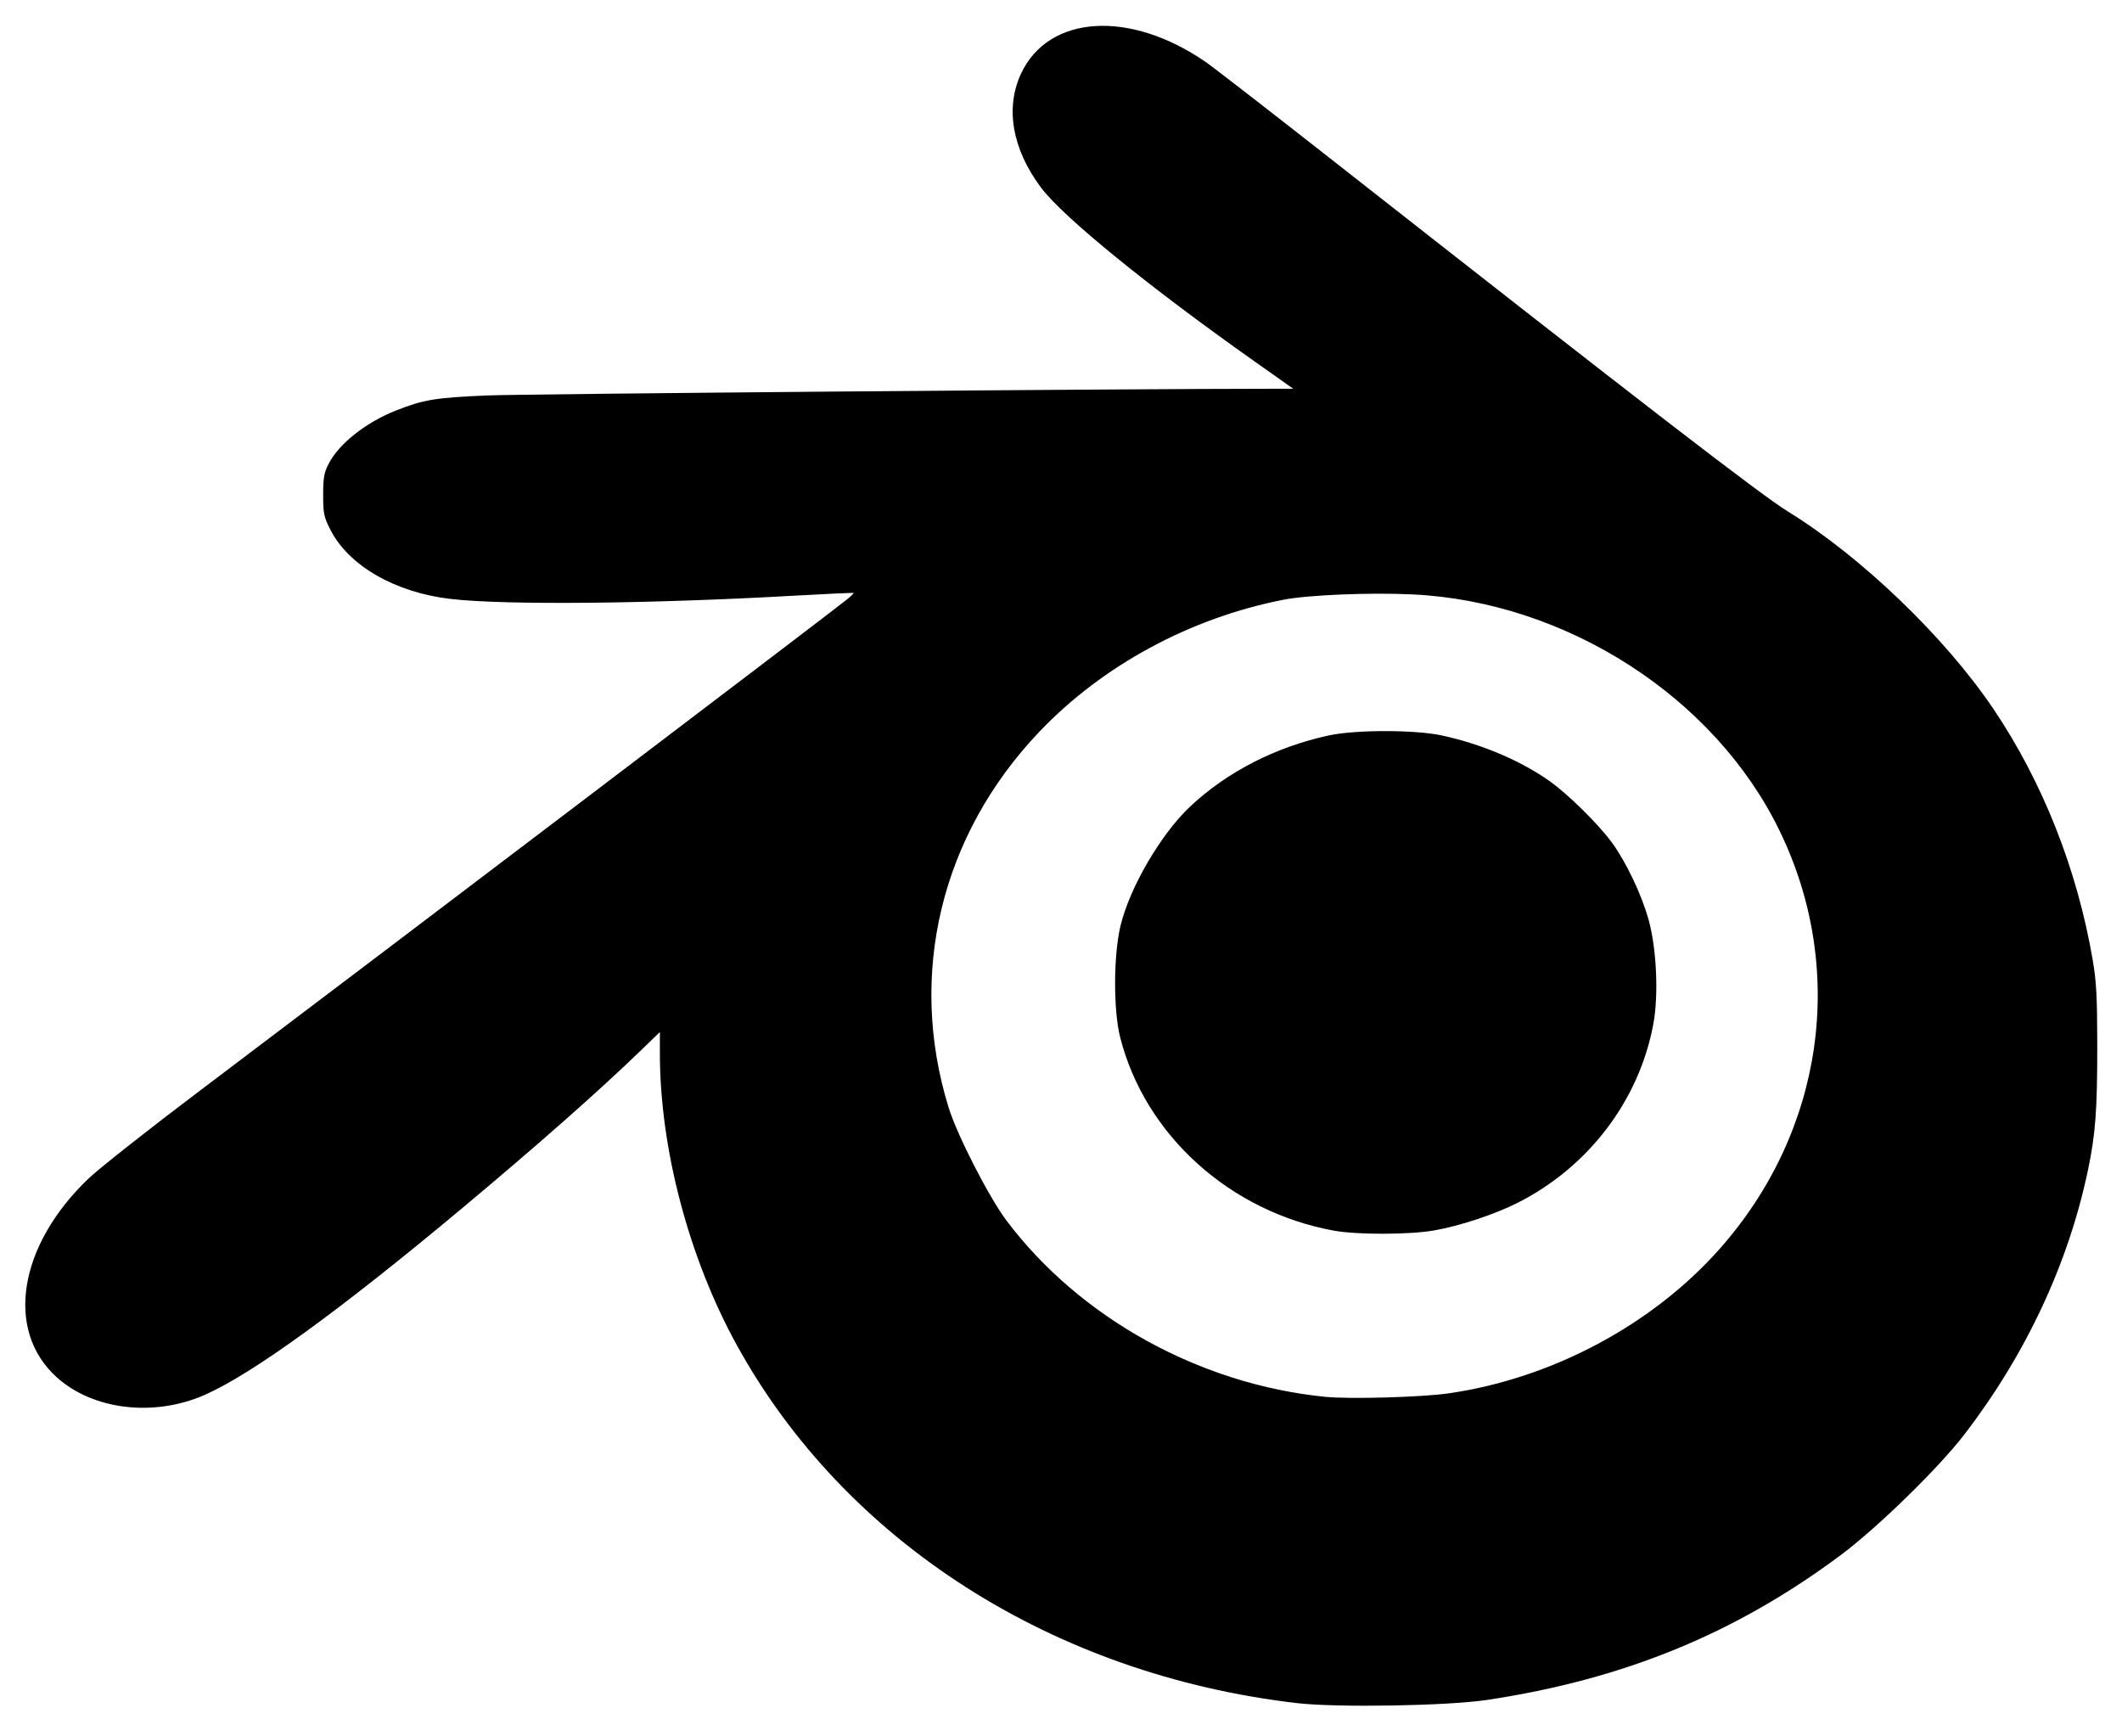 <?xml version="1.0" encoding="UTF-8" standalone="no"?>
<!-- Created with Inkscape (http://www.inkscape.org/) -->

<svg
   xmlns:dc="http://purl.org/dc/elements/1.1/"
   xmlns:cc="http://creativecommons.org/ns#"
   xmlns:rdf="http://www.w3.org/1999/02/22-rdf-syntax-ns#"
   xmlns:svg="http://www.w3.org/2000/svg"
   xmlns="http://www.w3.org/2000/svg"
   xmlns:sodipodi="http://sodipodi.sourceforge.net/DTD/sodipodi-0.dtd"
   xmlns:inkscape="http://www.inkscape.org/namespaces/inkscape"
   version="1.1"
   id="svg64"
   width="939"
   height="768"
   viewBox="0 0 939 768"
   sodipodi:docname="blender.svg"
   inkscape:version="0.92.2 2405546, 2018-03-11">
  <defs
     id="defs68" />
  <sodipodi:namedview
     pagecolor="#ffffff"
     bordercolor="#666666"
     borderopacity="1"
     objecttolerance="10"
     gridtolerance="10"
     guidetolerance="10"
     inkscape:pageopacity="0"
     inkscape:pageshadow="2"
     inkscape:window-width="1356"
     inkscape:window-height="737"
     id="namedview66"
     showgrid="false"
     inkscape:zoom="0.49534303"
     inkscape:cx="672.30897"
     inkscape:cy="320.16306"
     inkscape:window-x="5"
     inkscape:window-y="26"
     inkscape:window-maximized="0"
     inkscape:current-layer="layer2" />
  <g
     inkscape:groupmode="layer"
     id="layer2"
     inkscape:label="Layer 2">
    <path
       style="fill:#000000;stroke:none;stroke-width:22.677"
       d="M 574,753.56 C 466.068,741.024 374.038,682.245 326.078,595.211 304.809,556.613 292.005,508.09 292.001,466.069 L 292,456.638 l -8.75,8.453 c -18.549,17.92 -45.243,41.474 -78.75,69.485 -54.078,45.209 -93.048,73.46 -114,82.643 -22.474,9.85 -49.404,6.614 -65.419,-7.86 C 2.138,588.625 8.131,551.136 39.127,521.492 43.732,517.087 65.95,499.559 88.5,482.54 172.801,418.916 364.442,273.457 374.25,265.65 c 2.062,-1.641 3.62,-3.114 3.462,-3.272 -0.158,-0.158 -11.301,0.34 -24.763,1.106 -64.876,3.695 -129.004,4.334 -153.449,1.528 C 174.87,262.186 154.224,250.292 146.136,234.269 143.309,228.669 143,227.164 143,218.995 c 0,-7.616 0.386,-9.814 2.418,-13.779 4.538,-8.854 16.404,-18.261 29.696,-23.543 12.201,-4.848 17.48,-5.724 40.387,-6.701 C 231.707,174.282 500.139,172 565.243,172 h 7.011 L 554.877,159.72 C 508.143,126.694 470.433,96.002 460.731,83.095 447.929,66.065 444.708,47.77 451.831,32.548 464.055,6.426 500.195,4.256 533.804,27.625 c 3.467,2.411 29.117,22.293 57,44.182 135.558,106.418 188.345,147.123 200.452,154.571 32.259,19.845 69.313,55.425 90.731,87.122 21.833,32.311 37.19,71.088 44.053,111.232 1.648,9.64 1.999,16.315 2.013,38.254 0.018,27.882 -0.773,38.613 -3.985,54.125 -8.628,41.665 -27.541,82.158 -55.064,117.889 -11.23,14.579 -38.195,40.887 -54.08,52.762 C 768.186,722.702 718.656,743.024 658,752.146 c -17.537,2.638 -66.382,3.459 -84,1.413 z M 641.164,616.479 C 686.684,609.88 731.053,586.244 760.817,552.737 807.069,500.671 817.365,429.048 787.446,367.5 758.761,308.493 693.27,266.31 625.208,263.003 c -18.818,-0.914 -46.314,0.216 -57.269,2.353 -41.251,8.049 -80.16,29.109 -108.133,58.528 -43.416,45.661 -58.247,107.176 -40.05,166.116 3.793,12.285 17.92,39.843 25.73,50.19 32.509,43.075 85.497,72.327 141.015,77.85 10.821,1.076 42.766,0.164 54.664,-1.561 z M 590.381,544.527 C 544.257,536.154 506.651,502.186 495.693,459 c -3.073,-12.112 -2.99,-36.485 0.168,-49.5 4.121,-16.979 17.874,-40.498 30.777,-52.632 16.331,-15.357 37.878,-26.402 61.402,-31.476 11.823,-2.55 38.096,-2.55 49.919,0 17.695,3.816 35.147,11.228 47.956,20.367 8.113,5.789 21.365,18.871 27.307,26.958 6.331,8.616 13.218,23.105 16.321,34.334 3.541,12.814 4.447,33.453 2.031,46.26 -6.353,33.675 -28.63,62.983 -59.923,78.834 -10.177,5.155 -25.817,10.329 -37.151,12.29 -10.879,1.883 -33.987,1.93 -44.119,0.091 z"
       id="path91"
       inkscape:connector-curvature="0" />
  </g>
</svg>
